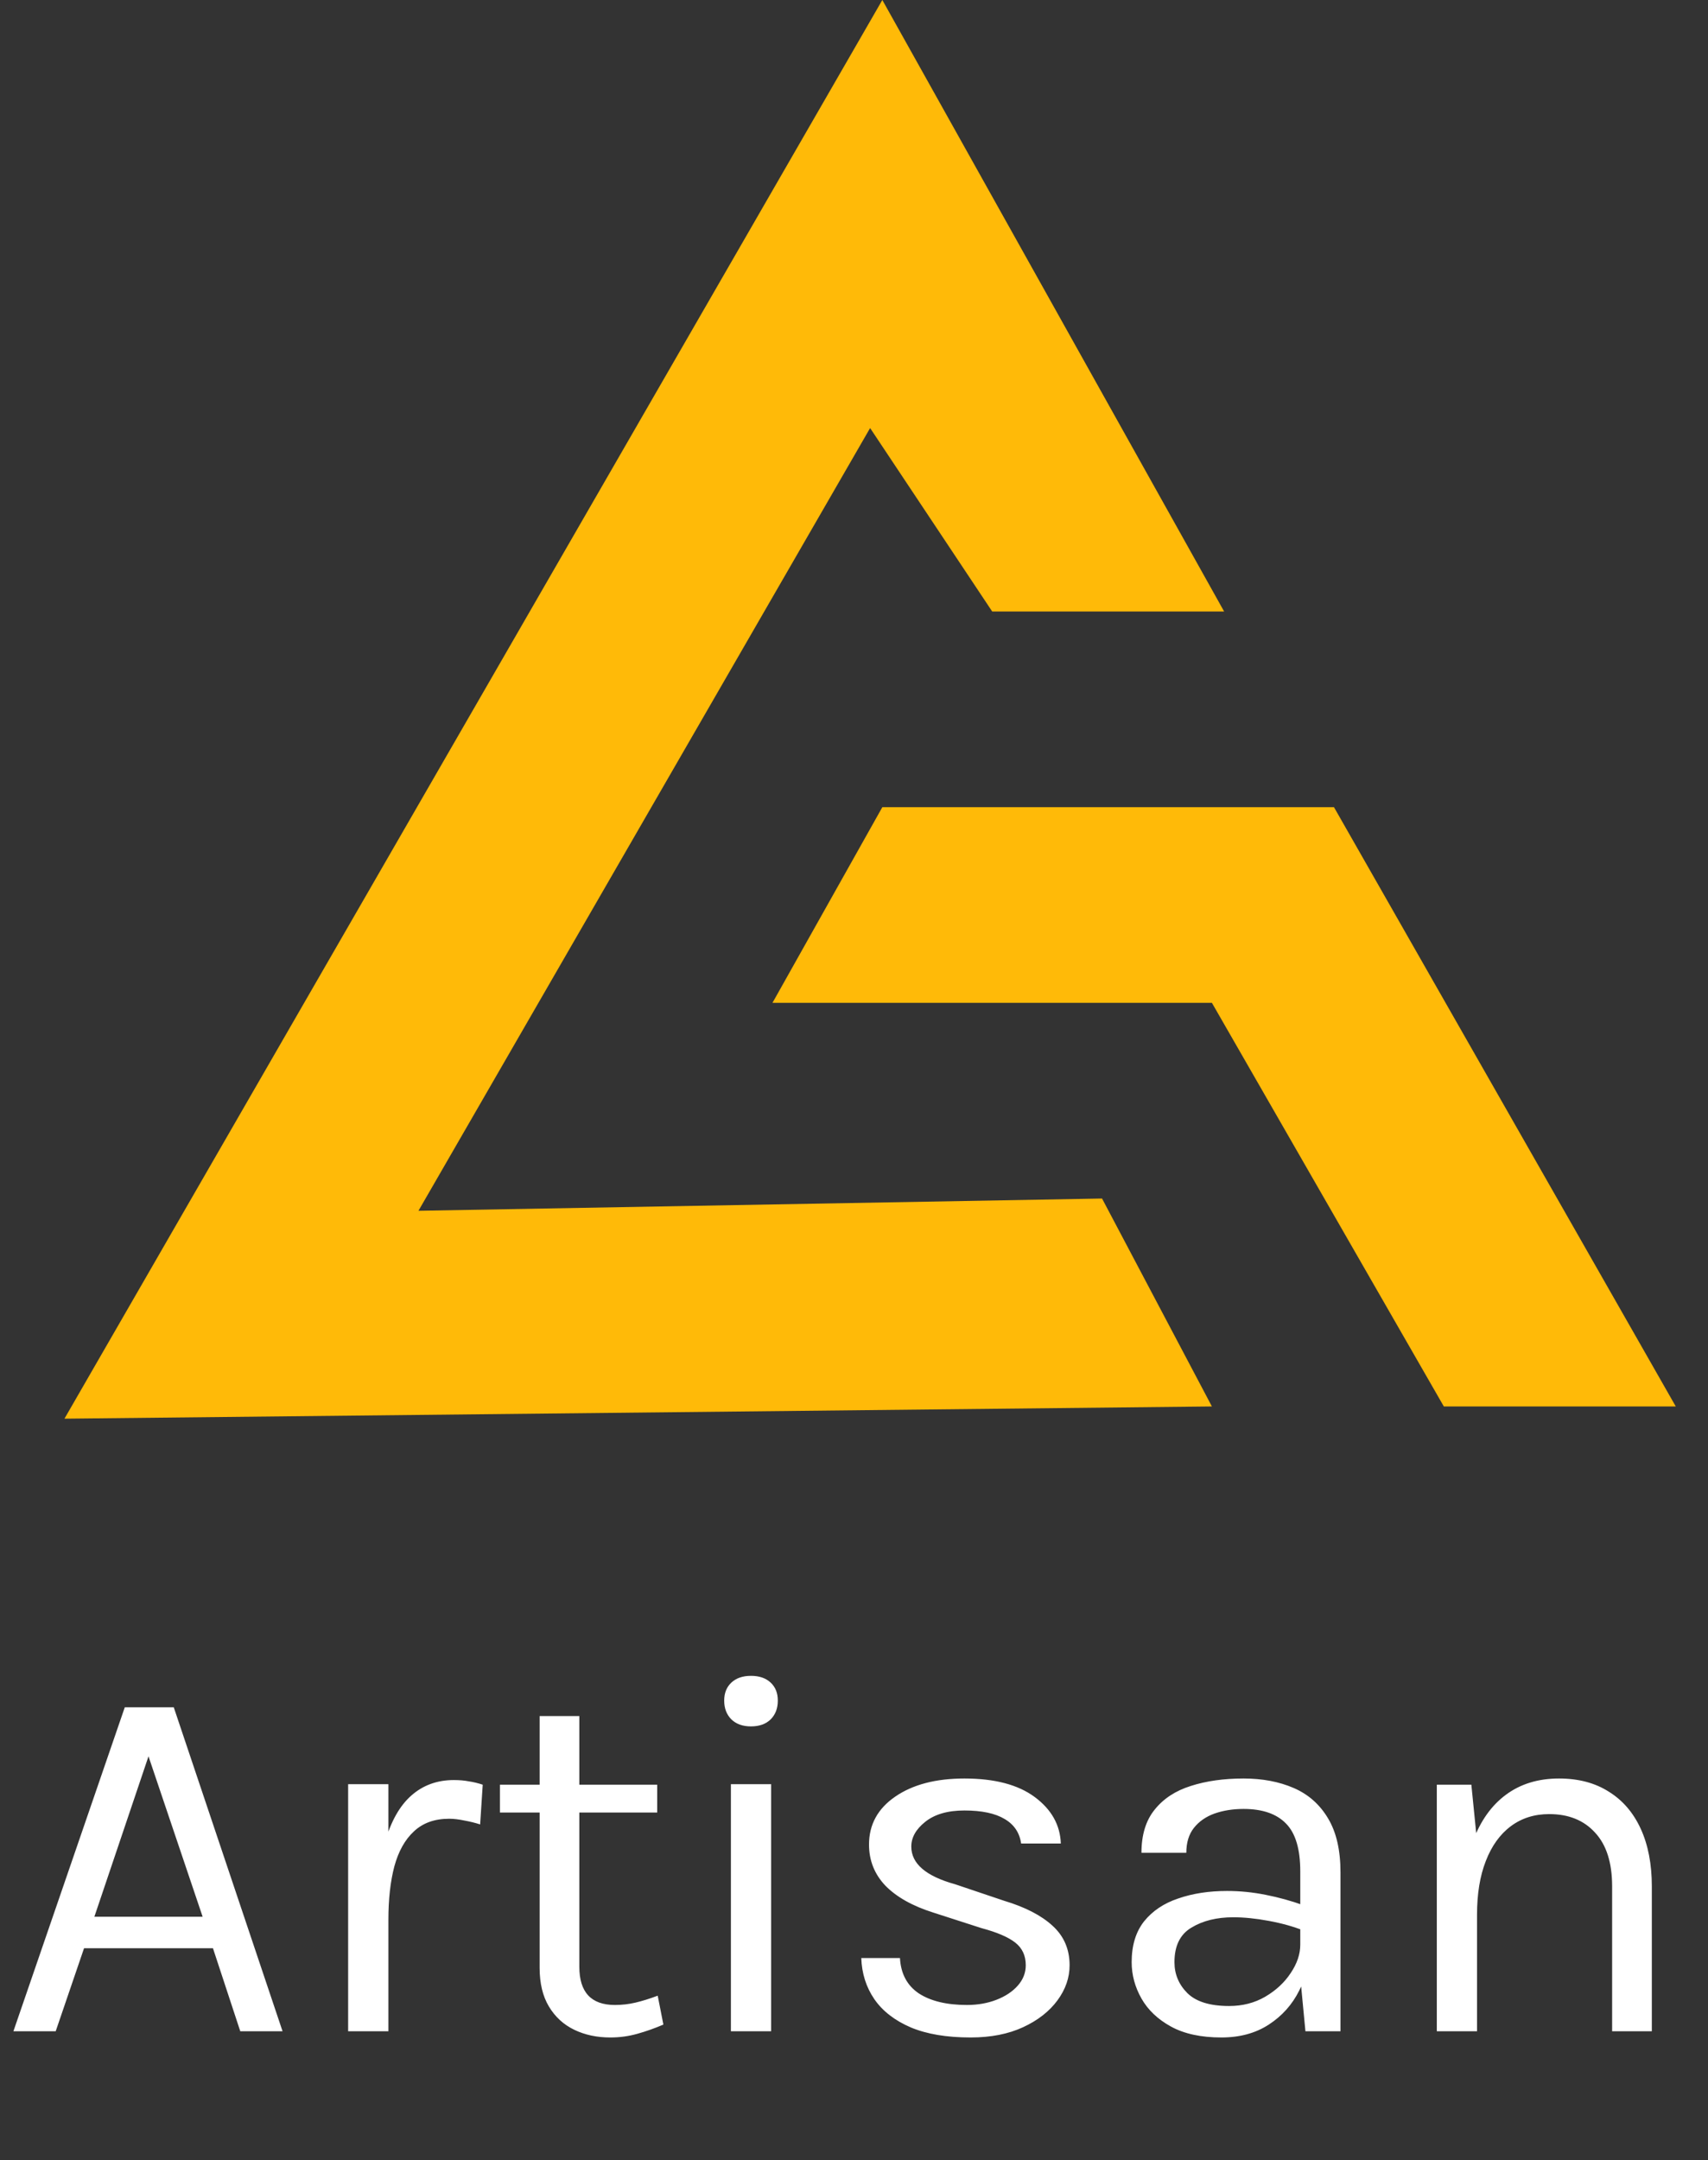 <svg width="53" height="67" viewBox="0 0 53 67" fill="none" xmlns="http://www.w3.org/2000/svg">
<rect x="0" y="0" width="53" height="67" fill="#333333" stroke="none"/>
<path d="M27.379 0L2 44L37.606 43.621L34.197 37.172L12.985 37.552L27 13.276L30.788 18.965H37.985L27.379 0Z" fill="#FFBA08"/>
<path d="M27.379 25.035L23.97 31.103H37.606L44.803 43.621H52L41.394 25.035H27.379Z" fill="#FFBA08"/>
<path d="M0.416 63L3.872 52.952H5.392L8.768 63H7.456L6.608 60.424H2.608L1.728 63H0.416ZM2.928 59.448H6.288L4.608 54.472L2.928 59.448ZM10.803 63V55.336H12.052V63H10.803ZM11.668 59.544C11.668 58.573 11.761 57.768 11.947 57.128C12.134 56.483 12.406 56.003 12.764 55.688C13.126 55.368 13.566 55.208 14.084 55.208C14.254 55.208 14.409 55.221 14.547 55.248C14.691 55.269 14.835 55.304 14.979 55.352L14.899 56.584C14.75 56.536 14.588 56.496 14.412 56.464C14.236 56.427 14.078 56.408 13.94 56.408C13.486 56.408 13.121 56.539 12.844 56.8C12.566 57.056 12.364 57.419 12.236 57.888C12.113 58.357 12.052 58.909 12.052 59.544H11.668ZM18.937 63.192C18.521 63.192 18.147 63.112 17.817 62.952C17.486 62.792 17.225 62.552 17.033 62.232C16.841 61.912 16.745 61.512 16.745 61.032V53.224H17.977V61C17.977 61.789 18.345 62.184 19.081 62.184C19.299 62.184 19.51 62.16 19.713 62.112C19.921 62.064 20.153 61.992 20.409 61.896L20.585 62.792C20.313 62.909 20.041 63.005 19.769 63.08C19.502 63.155 19.225 63.192 18.937 63.192ZM15.513 56.216V55.352H20.393V56.216H15.513ZM23.304 53.544C23.048 53.544 22.846 53.472 22.696 53.328C22.547 53.179 22.472 52.984 22.472 52.744C22.472 52.509 22.547 52.323 22.696 52.184C22.846 52.045 23.048 51.976 23.304 51.976C23.56 51.976 23.763 52.045 23.912 52.184C24.062 52.323 24.136 52.509 24.136 52.744C24.136 52.984 24.062 53.179 23.912 53.328C23.763 53.472 23.56 53.544 23.304 53.544ZM22.68 63V55.336H23.928V63H22.68ZM30.118 63.192C29.377 63.192 28.758 63.088 28.262 62.88C27.766 62.667 27.39 62.376 27.134 62.008C26.878 61.635 26.742 61.208 26.726 60.728H27.926C27.953 61.213 28.147 61.579 28.51 61.824C28.878 62.064 29.377 62.184 30.006 62.184C30.337 62.184 30.641 62.131 30.918 62.024C31.195 61.917 31.417 61.771 31.582 61.584C31.747 61.397 31.83 61.187 31.83 60.952C31.83 60.653 31.721 60.419 31.502 60.248C31.283 60.077 30.934 59.928 30.454 59.8L28.966 59.32C28.321 59.117 27.825 58.84 27.478 58.488C27.137 58.131 26.966 57.704 26.966 57.208C26.966 56.589 27.238 56.093 27.782 55.72C28.326 55.347 29.041 55.16 29.926 55.16C30.865 55.16 31.593 55.352 32.11 55.736C32.627 56.12 32.897 56.6 32.918 57.176H31.686C31.638 56.84 31.467 56.587 31.174 56.416C30.881 56.24 30.465 56.152 29.926 56.152C29.409 56.152 29.003 56.269 28.71 56.504C28.422 56.733 28.278 56.989 28.278 57.272C28.278 57.8 28.731 58.189 29.638 58.44L31.158 58.952C31.814 59.149 32.315 59.408 32.662 59.728C33.014 60.048 33.19 60.456 33.19 60.952C33.19 61.336 33.065 61.699 32.814 62.04C32.563 62.381 32.209 62.659 31.75 62.872C31.291 63.085 30.747 63.192 30.118 63.192ZM40.508 63L40.348 61.32V58.04C40.348 57.352 40.202 56.859 39.908 56.56C39.615 56.256 39.175 56.104 38.588 56.104C38.258 56.104 37.956 56.152 37.684 56.248C37.418 56.344 37.204 56.493 37.044 56.696C36.89 56.893 36.812 57.149 36.812 57.464H35.42C35.42 56.909 35.556 56.464 35.828 56.128C36.1 55.787 36.474 55.541 36.948 55.392C37.428 55.237 37.975 55.16 38.588 55.16C39.175 55.16 39.695 55.259 40.148 55.456C40.602 55.653 40.956 55.968 41.212 56.4C41.468 56.827 41.596 57.384 41.596 58.072V63H40.508ZM37.9 63.192C37.271 63.192 36.751 63.08 36.34 62.856C35.93 62.632 35.623 62.341 35.42 61.984C35.218 61.627 35.116 61.251 35.116 60.856C35.116 60.339 35.244 59.917 35.5 59.592C35.762 59.267 36.116 59.029 36.564 58.88C37.012 58.725 37.516 58.648 38.076 58.648C38.476 58.648 38.876 58.688 39.276 58.768C39.682 58.848 40.076 58.957 40.46 59.096V59.88C40.14 59.752 39.778 59.651 39.372 59.576C38.972 59.501 38.604 59.464 38.268 59.464C37.756 59.464 37.324 59.571 36.972 59.784C36.62 59.992 36.444 60.349 36.444 60.856C36.444 61.229 36.578 61.549 36.844 61.816C37.116 62.083 37.548 62.216 38.14 62.216C38.556 62.216 38.93 62.12 39.26 61.928C39.596 61.731 39.86 61.485 40.052 61.192C40.25 60.899 40.348 60.605 40.348 60.312H40.652C40.652 60.824 40.54 61.299 40.316 61.736C40.098 62.173 39.783 62.525 39.372 62.792C38.962 63.059 38.471 63.192 37.9 63.192ZM50.025 63V58.504C50.025 57.773 49.849 57.219 49.497 56.84C49.15 56.456 48.675 56.264 48.073 56.264C47.614 56.264 47.217 56.389 46.881 56.64C46.545 56.891 46.286 57.251 46.105 57.72C45.923 58.184 45.833 58.739 45.833 59.384H45.353C45.353 58.493 45.47 57.733 45.705 57.104C45.939 56.475 46.281 55.995 46.729 55.664C47.182 55.328 47.731 55.16 48.377 55.16C48.979 55.16 49.494 55.296 49.921 55.568C50.353 55.835 50.683 56.219 50.913 56.72C51.142 57.221 51.257 57.816 51.257 58.504V63H50.025ZM44.585 63V55.352H45.657L45.833 57.112V63H44.585Z" fill="white"/>
</svg>
